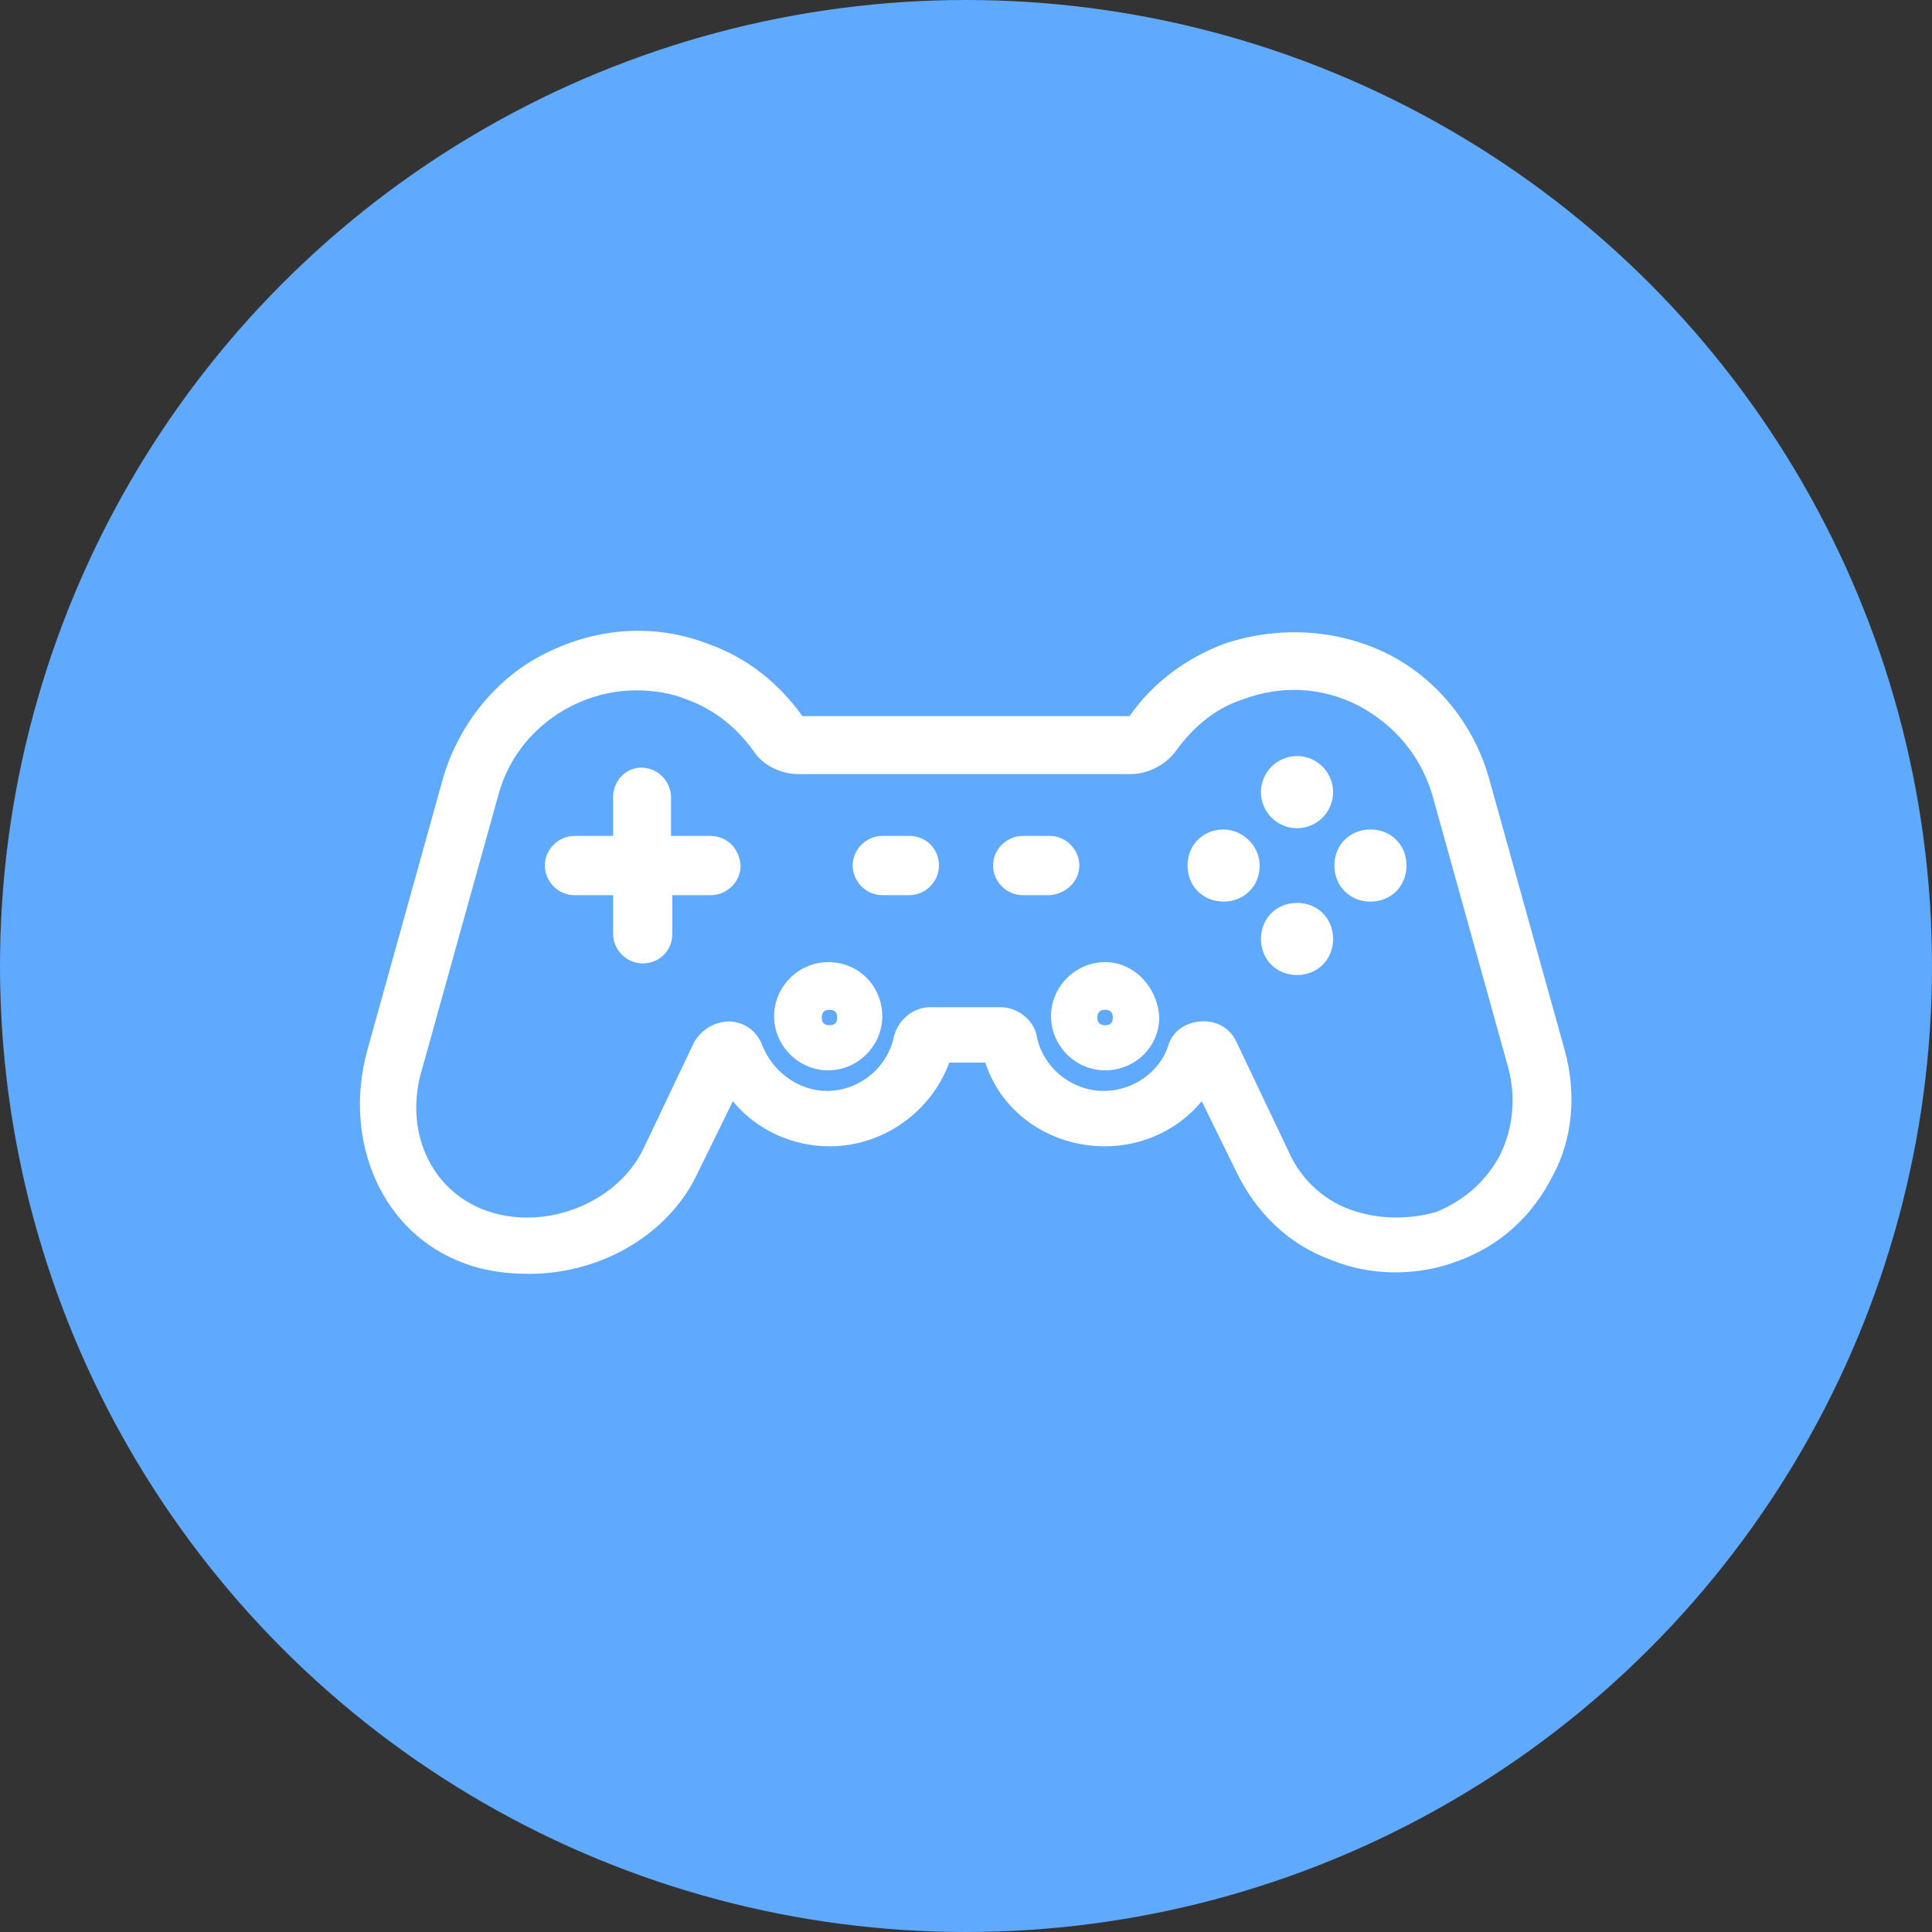 <?xml version="1.0" encoding="utf-8"?>
<!-- Generator: Adobe Illustrator 24.1.0, SVG Export Plug-In . SVG Version: 6.00 Build 0)  -->
<svg version="1.1" id="Camada_1" xmlns="http://www.w3.org/2000/svg" xmlns:xlink="http://www.w3.org/1999/xlink" x="0px" y="0px"
	 viewBox="0 0 150 150" style="enable-background:new 0 0 150 150;" xml:space="preserve">
<rect x="0" y="0" width="150" height="150" fill="#333333" stroke="none"/>
<style type="text/css">
	.st0{fill:#5FA9FF;}
	.st1{fill:#FFFFFF;}
</style>
<circle class="st0" cx="75" cy="75" r="75"/>
<g>
	<path class="st1" d="M121.5,81.6l-5.9-21.2c-1.2-4.2-4.1-7.8-8-9.7S99.1,48.6,95,50c-2.9,1.1-5.5,3-7.3,5.6H62.3
		c-1.8-2.5-4.2-4.5-7.3-5.6c-4.1-1.6-8.6-1.3-12.6,0.7c-3.9,1.9-6.8,5.6-8,9.7l-5.9,21.2c-1.9,7.1,1.2,14.2,7.6,16.5
		c1.6,0.6,3.3,0.8,5,0.8c5.6,0,10.9-3.1,13.1-7.9l2.7-5.5c1.8,2.2,4.6,3.5,7.5,3.5c4.2,0,7.9-2.7,9.3-6.5h2.8c1.3,4,5.1,6.5,9.3,6.5
		c2.9,0,5.7-1.3,7.5-3.5l2.7,5.5c1.5,3.1,4,5.6,7.3,6.8c3.1,1.3,6.8,1.3,9.9,0.1c3.3-1.2,5.8-3.5,7.4-6.7
		C122.1,88.4,122.4,84.9,121.5,81.6z M104.8,93.9c-2.2-0.8-3.9-2.5-4.8-4.6l-4-8.4c-0.5-1.1-1.6-1.7-2.8-1.6
		c-1.2,0.1-2.2,0.8-2.5,1.9c-0.7,2.1-2.8,3.5-5,3.5c-2.5,0-4.7-1.8-5.2-4.2c-0.2-1.3-1.5-2.3-2.8-2.3h-5.5c-1.3,0-2.5,1-2.8,2.3
		c-0.5,2.4-2.7,4.2-5.2,4.2c-2.2,0-4.2-1.5-5-3.5c-0.4-1.1-1.3-1.8-2.5-1.9c-1.2,0-2.2,0.6-2.8,1.6l-4,8.4
		c-2.1,4.2-7.8,6.4-12.4,4.6c-4.1-1.6-6.2-6.2-4.7-11l5.9-21.2c0.8-3,2.9-5.5,5.7-6.9c1.6-0.8,3.3-1.2,5-1.2c1.3,0,2.7,0.2,3.9,0.7
		c2.2,0.8,3.9,2.2,5.2,4c0.7,1.1,2.1,1.8,3.5,1.8h25.8c1.3,0,2.7-0.7,3.5-1.8c1.3-1.8,3-3.3,5.2-4c2.9-1.1,6.1-1,9,0.5
		c2.8,1.5,4.8,3.9,5.7,6.9l5.9,21.2c0.6,2.2,0.4,4.6-0.6,6.7c-1.1,2.1-2.8,3.6-5,4.5C109.4,94.7,107,94.7,104.8,93.9z"/>
	<circle class="st1" cx="100.7" cy="61.5" r="2.8"/>
	<path class="st1" d="M100.7,70.1c-1.6,0-2.8,1.2-2.8,2.8c0,1.6,1.2,2.8,2.8,2.8s2.8-1.2,2.8-2.8C103.5,71.3,102.3,70.1,100.7,70.1z
		"/>
	<path class="st1" d="M95,64.4c-1.6,0-2.8,1.2-2.8,2.8S93.4,70,95,70c1.6,0,2.8-1.2,2.8-2.8S96.4,64.4,95,64.4z"/>
	<path class="st1" d="M106.4,64.4c-1.6,0-2.8,1.2-2.8,2.8s1.2,2.8,2.8,2.8c1.6,0,2.8-1.2,2.8-2.8C109.2,65.6,108,64.4,106.4,64.4z"
		/>
	<path class="st1" d="M55.1,64.9h-3v-3c0-1.2-1-2.3-2.3-2.3s-2.2,1.1-2.2,2.3v3h-3c-1.2,0-2.3,1-2.3,2.3c0,1.2,1,2.3,2.3,2.3h3v3
		c0,1.2,1,2.3,2.3,2.3s2.3-1,2.3-2.3v-3h3c1.2,0,2.3-1,2.3-2.3C57.4,65.9,56.5,64.9,55.1,64.9z"/>
	<path class="st1" d="M70.6,64.9h-2.1c-1.2,0-2.3,1-2.3,2.3c0,1.2,1,2.3,2.3,2.3h2.1c1.2,0,2.3-1,2.3-2.3S71.9,64.9,70.6,64.9z"/>
	<path class="st1" d="M83.8,67.2c0-1.2-1-2.3-2.3-2.3h-2.1c-1.2,0-2.3,1-2.3,2.3c0,1.2,1,2.3,2.3,2.3h2.1
		C82.8,69.4,83.8,68.4,83.8,67.2z"/>
	<path class="st1" d="M64.3,74.7c-2.3,0-4.2,1.9-4.2,4.2s1.9,4.2,4.2,4.2c2.3,0,4.2-1.9,4.2-4.2S66.7,74.7,64.3,74.7z M65,79
		c0,0.4-0.2,0.6-0.6,0.6s-0.6-0.2-0.6-0.6s0.2-0.6,0.6-0.6S65,78.6,65,79z"/>
	<path class="st1" d="M85.8,74.7c-2.3,0-4.2,1.9-4.2,4.2s1.9,4.2,4.2,4.2S90,81.3,90,79C89.9,76.7,88.1,74.7,85.8,74.7z M86.4,79
		c0,0.4-0.2,0.6-0.6,0.6s-0.6-0.2-0.6-0.6s0.2-0.6,0.6-0.6C86.2,78.4,86.4,78.6,86.4,79z"/>
</g>
</svg>
